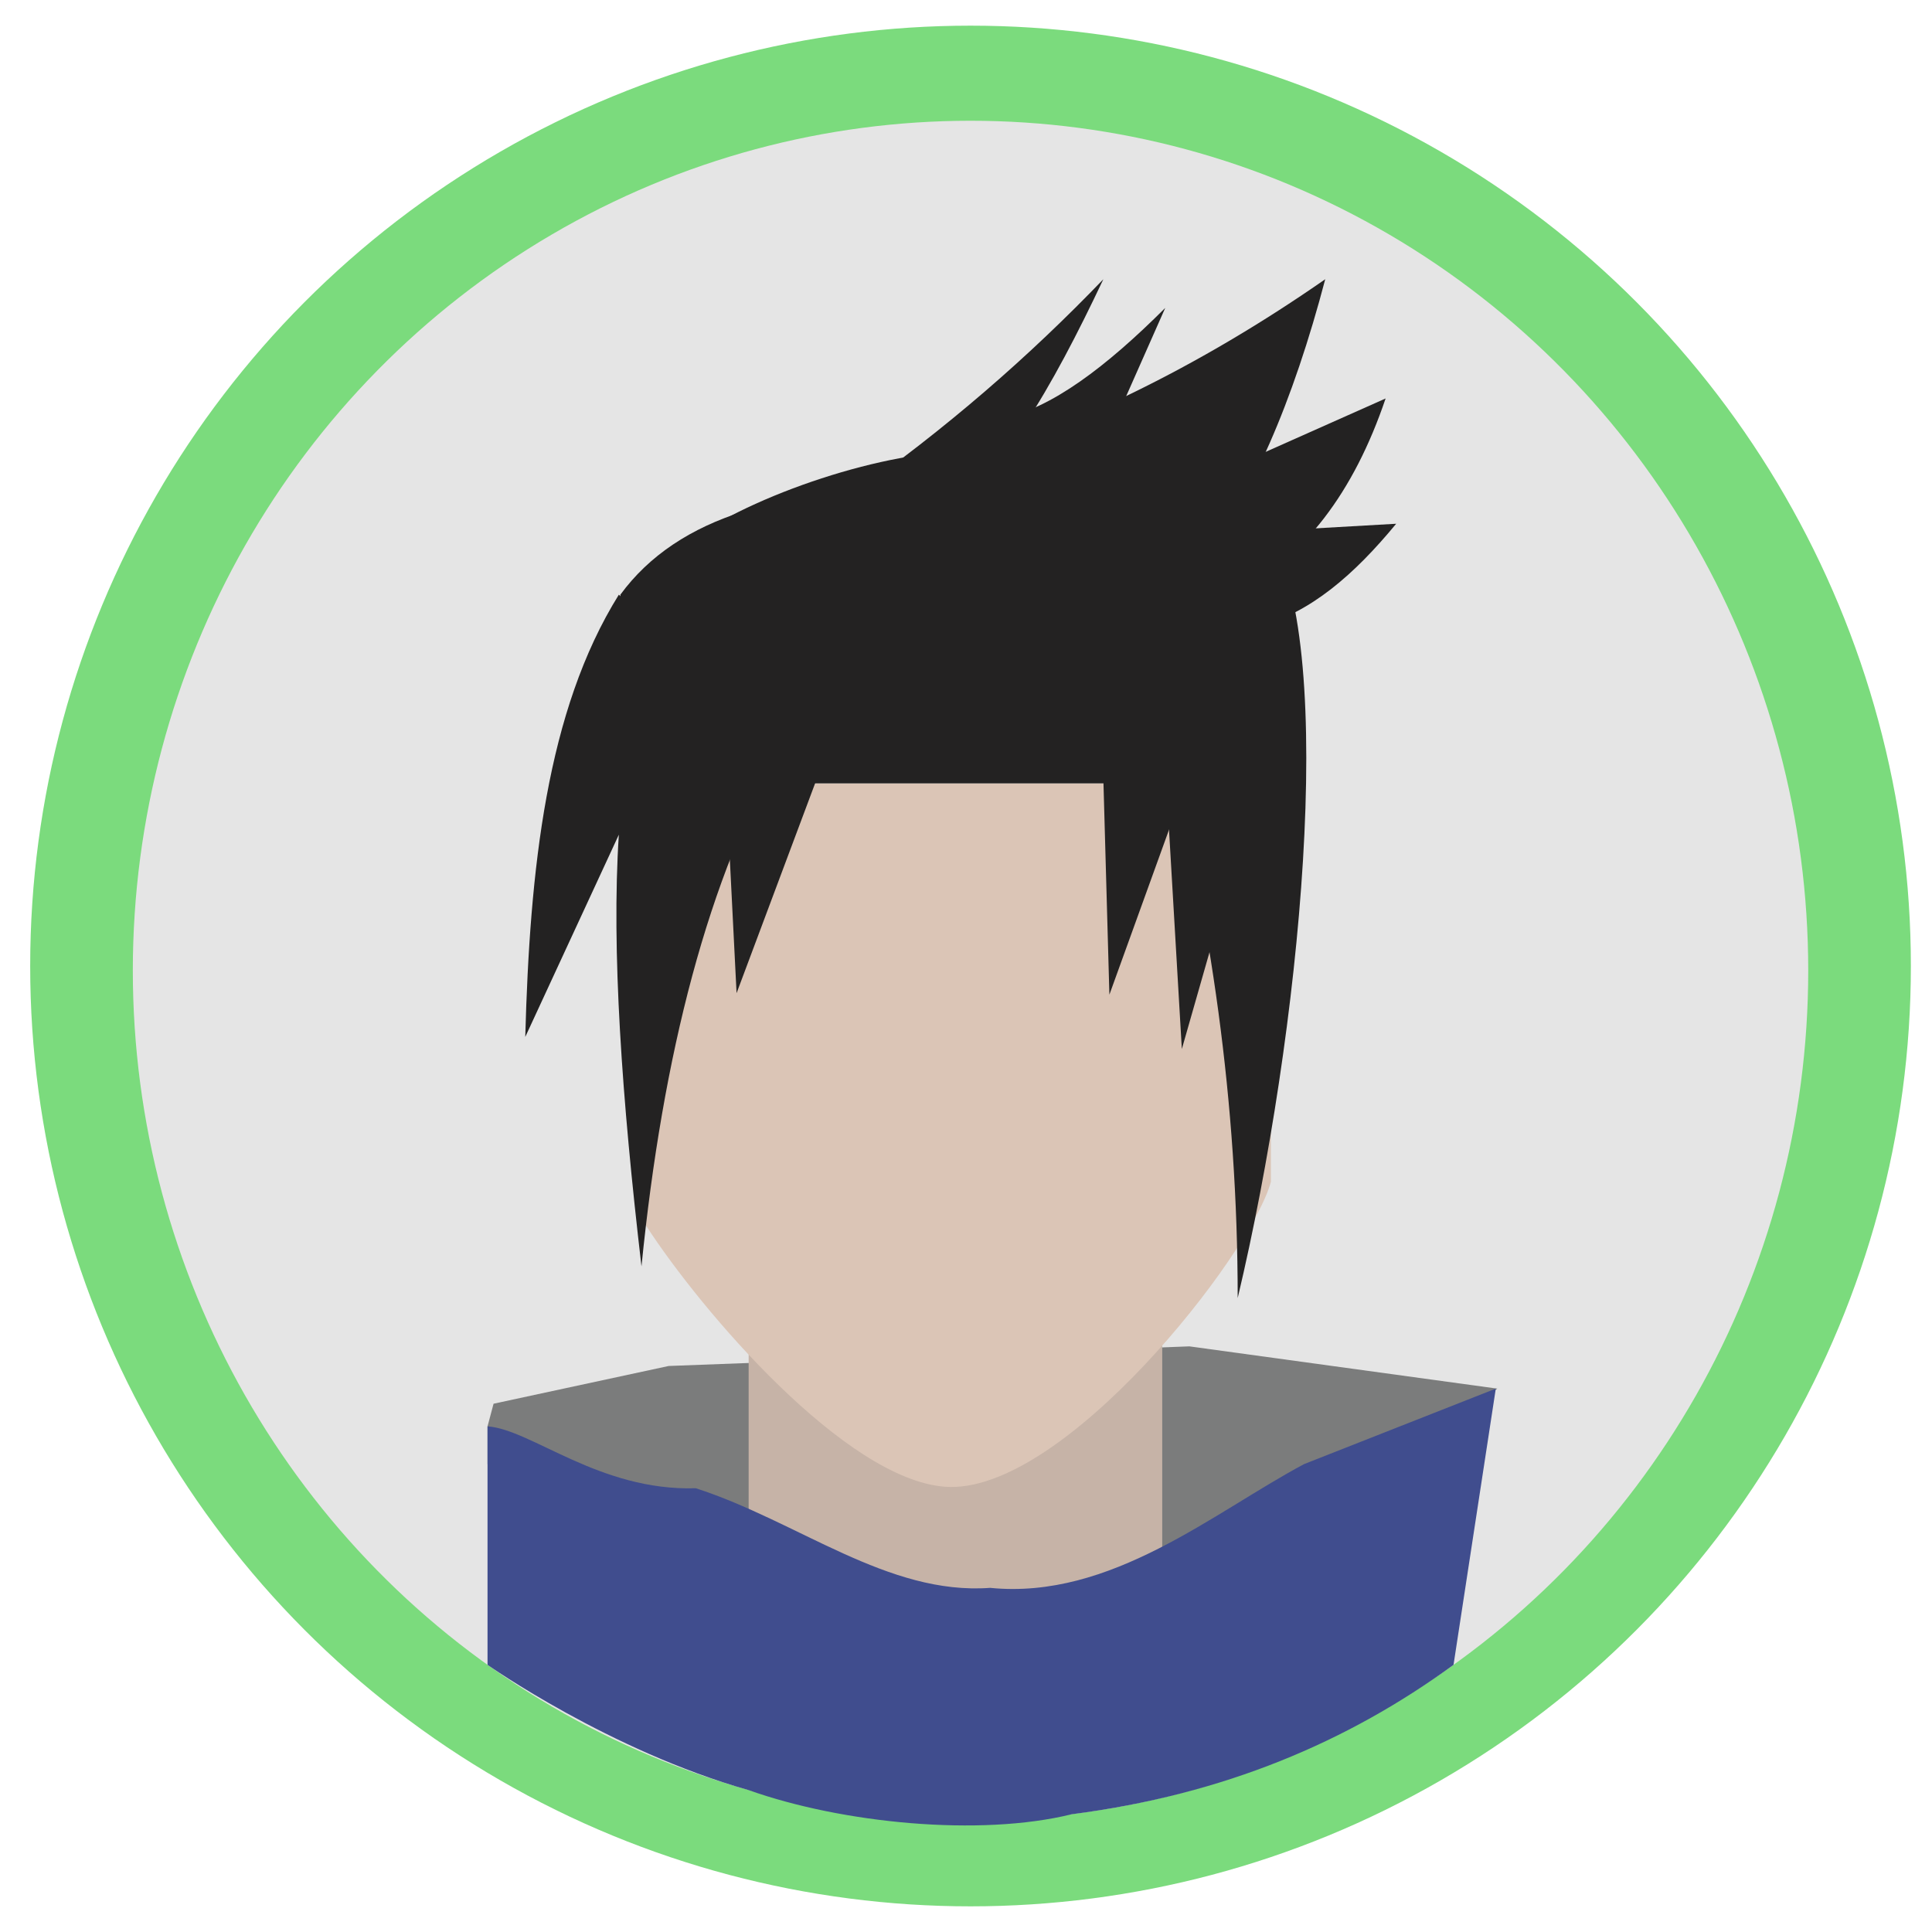 <?xml version="1.0" encoding="utf-8"?>
<!-- Generator: Adobe Illustrator 20.1.0, SVG Export Plug-In . SVG Version: 6.00 Build 0)  -->
<svg version="1.1" xmlns="http://www.w3.org/2000/svg" xmlns:xlink="http://www.w3.org/1999/xlink" x="0px" y="0px"
	 viewBox="0 0 128 128" style="enable-background:new 0 0 128 128;" xml:space="preserve">
<style type="text/css">
	.st0{fill:#7BDB7D;}
	.st1{fill:#E5E5E5;}
	.st2{fill:#7B7C7C;}
	.st3{fill:#232222;}
	.st4{fill:#C6B3A7;}
	.st5{fill:#DBC5B6;}
	.st6{fill:#404D8E;}
</style>
<g id="Шар_1">
	<g id="Шар_1_1_">
		<g>
			<circle class="st0" cx="64.3" cy="64" r="62.3"/>
		</g>
	</g>
	<g id="Шар_2">
		<g>
			<ellipse class="st1" cx="64.3" cy="64.3" rx="55.5" ry="56.3"/>
		</g>
	</g>
	<g id="Шар_5">
	</g>
</g>
<g id="Шар_4">
</g>
<g id="Шар_2_1_">
</g>
<g id="Шар_7">
	<path class="st2" d="M32.3,94.5l0.4-1.5c3.7-0.8,7.4-1.6,11.6-2.5l34.5-1.3L99.2,92l0,0l-24.7,17.2l-34.7-9.7L32.3,97"/>
</g>
<g id="Шар_3">
	<path class="st3" d="M101.4,42.3"/>
	<polygon class="st4" points="49.6,91.1 49.6,108.8 77,108.8 77,85.1 49.6,85.1 	"/>
	<path class="st5" d="M42.5,51.9l0.3,29.3C46.5,86.9,56,98,62.6,98.5c7.8,0.6,20.3-15.4,21.6-20.2V51.9H42.5z"/>
	<path class="st3" d="M61.9,32.7c-9.7-0.6-17,1.5-20.8,6.7l1.5,12.5h41.7V35.6L61.9,32.7z"/>
	<path class="st3" d="M41,39.4c-4.8,7.7-5.9,18.2-6.2,29.3L41,55.3c-0.5,7.6,0.2,17.5,1.5,28.6c1.4-14,4.4-25.8,9.5-34.6L41,39.4z"
		/>
	<path class="st3" d="M84.2,35.6c4.4,7.6,2,32.7-2.2,50.4c0-13-1.8-25.2-4.8-36.9L84.2,35.6z"/>
	<polygon class="st3" points="77.2,50.7 78.3,69.5 81.7,57.6 	"/>
	<path class="st3" d="M53.6,32.9"/>
	<path class="st3" d="M56.3,32.9c6.4-4.5,11.9-9.3,16.8-14.4c-3.4,7.2-6.9,13.3-11,15.9L56.3,32.9z"/>
	<path class="st3" d="M60.7,31.5c10-2.8,18.9-7.3,27.1-13c-2.1,8-5,14.9-8.3,18.5H60.7V31.5z"/>
	<path class="st3" d="M48.1,45.8"/>
	<path class="st3" d="M77.2,32.9l14.6-6.5c-2.1,6.2-5.4,10.6-10.1,13L77.2,32.9z"/>
	<path class="st3" d="M66.4,27.7c3.2-0.6,6.9-3.4,10.8-7.3l-5.4,12.2l-7.1-0.5L66.4,27.7z"/>
	<path class="st3" d="M62.1,30c-6.3,0.6-15,4-17.9,7.1l12.1,2.3L62.1,30z"/>
	<path class="st3" d="M82,35.3l10.5-0.6c-2.8,3.4-5.7,5.9-9.1,6.8L82,35.3z"/>
	<polygon class="st3" points="48.1,51.9 48.8,65.8 55.2,48.7 	"/>
	<polygon class="st3" points="73.1,51.6 73.5,65.9 79.5,49.3 	"/>
	<path class="st6" d="M32.3,94.5c2.9,0.2,7.4,4.3,13.8,4.1c6.8,2.2,12.7,7.1,19.5,6.6c8,0.8,14.8-5,20.8-8.2l12.7-5l-2.8,18.3
		c-7,5.1-15.2,8.6-25.3,9.9c-6.1,1.5-15.2,0.6-21.4-1.6c-9.2-2.6-17.3-8.3-17.3-8.3V94.5z"/>
</g>
<g id="Шар_6">
	<path class="st3" d="M49.6,50.2"/>
</g>
</svg>
